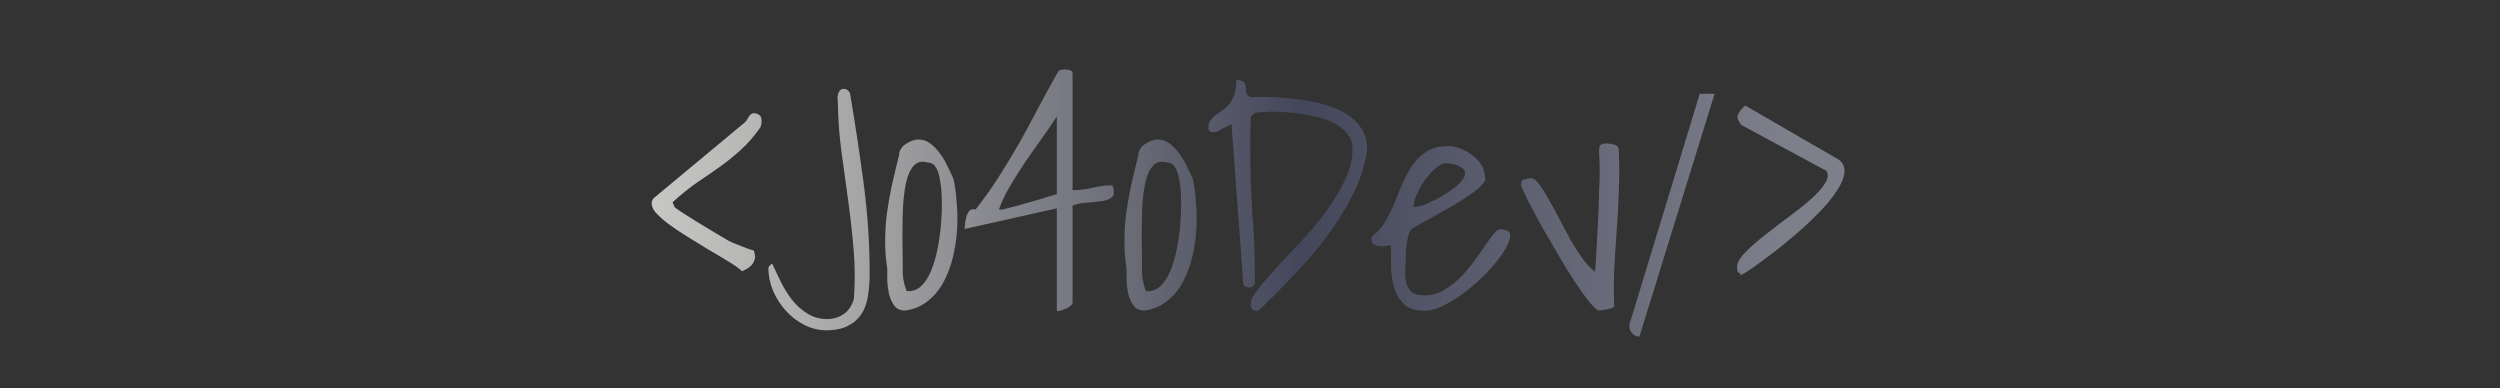 <svg width="483" height="75" viewBox="0 0 483 75" fill="none" xmlns="http://www.w3.org/2000/svg">
<rect x="0" y="0" width="483" height="75" fill="#333333" stroke="none"/>
<g clip-path="url(#clip0_205_2)">
<path d="M126.129 38.555C126.168 38.477 126.188 38.418 126.188 38.379L143.941 23.613C144.137 23.418 144.293 23.203 144.41 22.969C144.566 22.695 144.703 22.48 144.82 22.324C144.977 22.129 145.152 21.992 145.348 21.914C145.582 21.836 145.875 21.855 146.227 21.973C146.773 22.168 147.066 22.5 147.105 22.969C147.184 23.398 147.145 23.867 146.988 24.375C146.949 24.414 146.93 24.473 146.93 24.551C146.93 24.59 146.91 24.629 146.871 24.668C145.582 26.465 144.293 27.93 143.004 29.062C141.754 30.195 140.445 31.25 139.078 32.227C137.711 33.203 136.266 34.199 134.742 35.215C133.258 36.23 131.656 37.52 129.938 39.082L130.348 40.02C130.387 40.098 130.816 40.41 131.637 40.957C132.457 41.465 133.414 42.07 134.508 42.773C135.602 43.438 136.734 44.121 137.906 44.824C139.117 45.527 140.074 46.094 140.777 46.523C140.934 46.602 141.227 46.738 141.656 46.934C142.125 47.129 142.613 47.324 143.121 47.52C143.668 47.715 144.176 47.91 144.645 48.105C145.113 48.262 145.445 48.359 145.641 48.398C145.758 48.828 145.836 49.18 145.875 49.453C145.914 49.727 145.855 50.039 145.699 50.391C145.543 50.859 145.23 51.27 144.762 51.621C144.293 51.973 143.824 52.227 143.355 52.383C142.77 51.836 141.891 51.211 140.719 50.508C139.586 49.805 138.336 49.062 136.969 48.281C135.641 47.461 134.273 46.621 132.867 45.762C131.461 44.902 130.211 44.062 129.117 43.242C128.023 42.422 127.164 41.641 126.539 40.898C125.953 40.117 125.777 39.395 126.012 38.73L126.129 38.555ZM148.453 51.738C148.453 51.621 148.551 51.465 148.746 51.27C148.941 51.074 149.098 50.977 149.215 50.977C149.723 52.109 150.289 53.301 150.914 54.551C151.539 55.801 152.262 56.953 153.082 58.008C153.941 59.062 154.918 59.922 156.012 60.586C157.105 61.289 158.355 61.641 159.762 61.641C161.012 61.641 162.105 61.309 163.043 60.645C163.98 59.98 164.625 59.004 164.977 57.715C165.211 54.512 165.191 51.328 164.918 48.164C164.645 45 164.293 41.855 163.863 38.73C163.434 35.566 163.004 32.422 162.574 29.297C162.145 26.133 161.91 22.949 161.871 19.746C161.871 19.551 161.852 19.316 161.812 19.043C161.812 18.73 161.852 18.438 161.93 18.164C162.008 17.891 162.125 17.656 162.281 17.461C162.438 17.266 162.711 17.168 163.102 17.168C163.531 17.168 163.902 17.441 164.215 17.988C165.191 23.691 166.07 29.492 166.852 35.391C167.633 41.289 168.023 47.129 168.023 52.91C168.023 54.473 167.906 55.918 167.672 57.246C167.477 58.574 167.066 59.707 166.441 60.645C165.816 61.621 164.957 62.383 163.863 62.93C162.77 63.516 161.363 63.809 159.645 63.809C158.16 63.809 156.734 63.457 155.367 62.754C154.039 62.09 152.848 61.172 151.793 60C150.777 58.867 149.957 57.578 149.332 56.133C148.746 54.688 148.453 53.223 148.453 51.738ZM171.422 51.973C171.148 50.176 171.012 48.438 171.012 46.758C171.012 45.039 171.109 43.301 171.305 41.543C171.539 39.785 171.852 37.969 172.242 36.094C172.672 34.18 173.16 32.129 173.707 29.941C173.707 29.512 173.824 29.121 174.059 28.77C174.293 28.379 174.605 28.066 174.996 27.832C175.387 27.559 175.797 27.344 176.227 27.188C176.656 27.031 177.066 26.953 177.457 26.953C178.316 26.953 179.098 27.227 179.801 27.773C180.504 28.32 181.129 28.984 181.676 29.766C182.262 30.547 182.75 31.387 183.141 32.285C183.57 33.145 183.922 33.887 184.195 34.512C184.508 35.879 184.723 37.441 184.84 39.199C184.996 40.918 185.016 42.676 184.898 44.473C184.781 46.27 184.508 48.047 184.078 49.805C183.648 51.523 183.043 53.105 182.262 54.551C181.48 55.996 180.465 57.207 179.215 58.184C178.004 59.16 176.559 59.766 174.879 60C173.98 60 173.297 59.707 172.828 59.121C172.359 58.496 172.008 57.754 171.773 56.895C171.578 55.996 171.461 55.098 171.422 54.199C171.422 53.301 171.422 52.559 171.422 51.973ZM174.41 51.797C174.41 52.188 174.41 52.559 174.41 52.91C174.449 53.262 174.488 53.613 174.527 53.965C174.605 54.277 174.684 54.629 174.762 55.02C174.879 55.371 175.016 55.781 175.172 56.25H175.523C176.461 56.25 177.262 55.938 177.926 55.312C178.59 54.688 179.156 53.887 179.625 52.91C180.094 51.895 180.484 50.781 180.797 49.57C181.109 48.32 181.344 47.109 181.5 45.938C181.695 44.727 181.812 43.613 181.852 42.598C181.93 41.543 181.969 40.703 181.969 40.078V38.906C181.969 38.398 181.949 37.832 181.91 37.207C181.871 36.543 181.793 35.879 181.676 35.215C181.598 34.512 181.461 33.887 181.266 33.34C181.07 32.754 180.816 32.285 180.504 31.934C180.191 31.582 179.781 31.406 179.273 31.406C178.414 31.133 177.672 31.191 177.047 31.582C176.461 31.973 175.973 32.637 175.582 33.574C175.23 34.473 174.957 35.586 174.762 36.914C174.566 38.242 174.449 39.707 174.41 41.309C174.371 42.91 174.352 44.609 174.352 46.406C174.391 48.203 174.41 50 174.41 51.797ZM186.363 44.238C186.363 44.16 186.383 43.906 186.422 43.477C186.461 43.008 186.539 42.539 186.656 42.07C186.773 41.562 186.969 41.133 187.242 40.781C187.555 40.43 187.965 40.332 188.473 40.488C190.191 38.301 191.715 36.152 193.043 34.043C194.41 31.895 195.699 29.766 196.91 27.656C198.121 25.508 199.293 23.34 200.426 21.152C201.598 18.926 202.848 16.641 204.176 14.297C204.371 13.867 204.586 13.613 204.82 13.535C205.055 13.457 205.348 13.418 205.699 13.418C205.934 13.418 206.246 13.457 206.637 13.535C207.027 13.613 207.223 13.867 207.223 14.297V36.738C208.551 36.738 209.84 36.582 211.09 36.27C212.34 35.957 213.629 35.801 214.957 35.801C215.309 36.934 215.27 37.695 214.84 38.086C214.41 38.477 213.766 38.73 212.906 38.848C212.086 38.965 211.148 39.062 210.094 39.141C209.039 39.18 208.082 39.375 207.223 39.727V58.477C207.223 58.672 207.086 58.887 206.812 59.121C206.578 59.316 206.285 59.492 205.934 59.648C205.621 59.766 205.289 59.883 204.938 60C204.625 60.078 204.371 60.117 204.176 60.117V40.254L186.363 44.238ZM204.176 22.5C203.316 23.867 202.34 25.293 201.246 26.777C200.191 28.262 199.137 29.766 198.082 31.289C197.066 32.812 196.09 34.355 195.152 35.918C194.254 37.441 193.531 38.965 192.984 40.488H193.688C194.469 40.293 195.445 40.039 196.617 39.727C197.828 39.375 199 39.043 200.133 38.73C201.266 38.379 202.223 38.086 203.004 37.852L204.176 37.5V22.5ZM217.652 51.973C217.379 50.176 217.242 48.438 217.242 46.758C217.242 45.039 217.34 43.301 217.535 41.543C217.77 39.785 218.082 37.969 218.473 36.094C218.902 34.18 219.391 32.129 219.938 29.941C219.938 29.512 220.055 29.121 220.289 28.77C220.523 28.379 220.836 28.066 221.227 27.832C221.617 27.559 222.027 27.344 222.457 27.188C222.887 27.031 223.297 26.953 223.688 26.953C224.547 26.953 225.328 27.227 226.031 27.773C226.734 28.32 227.359 28.984 227.906 29.766C228.492 30.547 228.98 31.387 229.371 32.285C229.801 33.145 230.152 33.887 230.426 34.512C230.738 35.879 230.953 37.441 231.07 39.199C231.227 40.918 231.246 42.676 231.129 44.473C231.012 46.27 230.738 48.047 230.309 49.805C229.879 51.523 229.273 53.105 228.492 54.551C227.711 55.996 226.695 57.207 225.445 58.184C224.234 59.16 222.789 59.766 221.109 60C220.211 60 219.527 59.707 219.059 59.121C218.59 58.496 218.238 57.754 218.004 56.895C217.809 55.996 217.691 55.098 217.652 54.199C217.652 53.301 217.652 52.559 217.652 51.973ZM220.641 51.797C220.641 52.188 220.641 52.559 220.641 52.91C220.68 53.262 220.719 53.613 220.758 53.965C220.836 54.277 220.914 54.629 220.992 55.02C221.109 55.371 221.246 55.781 221.402 56.25H221.754C222.691 56.25 223.492 55.938 224.156 55.312C224.82 54.688 225.387 53.887 225.855 52.91C226.324 51.895 226.715 50.781 227.027 49.57C227.34 48.32 227.574 47.109 227.73 45.938C227.926 44.727 228.043 43.613 228.082 42.598C228.16 41.543 228.199 40.703 228.199 40.078V38.906C228.199 38.398 228.18 37.832 228.141 37.207C228.102 36.543 228.023 35.879 227.906 35.215C227.828 34.512 227.691 33.887 227.496 33.34C227.301 32.754 227.047 32.285 226.734 31.934C226.422 31.582 226.012 31.406 225.504 31.406C224.645 31.133 223.902 31.191 223.277 31.582C222.691 31.973 222.203 32.637 221.812 33.574C221.461 34.473 221.188 35.586 220.992 36.914C220.797 38.242 220.68 39.707 220.641 41.309C220.602 42.91 220.582 44.609 220.582 46.406C220.621 48.203 220.641 50 220.641 51.797ZM241.617 58.828C241.617 58.047 242.105 57.051 243.082 55.84C244.059 54.59 245.27 53.184 246.715 51.621C248.16 50.059 249.742 48.359 251.461 46.523C253.18 44.688 254.762 42.793 256.207 40.84C257.652 38.848 258.863 36.836 259.84 34.805C260.816 32.734 261.305 30.703 261.305 28.711C261.305 27.656 261.012 26.758 260.426 26.016C259.84 25.234 259.078 24.57 258.141 24.023C257.242 23.477 256.207 23.047 255.035 22.734C253.902 22.422 252.75 22.188 251.578 22.031C250.406 21.836 249.293 21.719 248.238 21.68C247.184 21.602 246.285 21.562 245.543 21.562C245.348 21.562 245.094 21.582 244.781 21.621C244.469 21.621 244.137 21.641 243.785 21.68C243.473 21.68 243.18 21.699 242.906 21.738C242.633 21.777 242.477 21.797 242.438 21.797L241.676 22.5C241.676 22.578 241.656 22.91 241.617 23.496C241.617 24.082 241.598 24.746 241.559 25.488C241.559 26.23 241.559 26.992 241.559 27.773V29.59C241.559 33.535 241.695 37.461 241.969 41.367C242.281 45.234 242.438 49.141 242.438 53.086C242.438 53.32 242.438 53.574 242.438 53.848C242.477 54.121 242.477 54.395 242.438 54.668C242.398 54.902 242.281 55.117 242.086 55.312C241.93 55.469 241.676 55.547 241.324 55.547C241.09 55.547 240.855 55.488 240.621 55.371C240.387 55.254 240.25 55.059 240.211 54.785L237.926 23.965C237.809 24.043 237.594 24.16 237.281 24.316C237.008 24.434 236.715 24.57 236.402 24.727C236.09 24.883 235.777 25.059 235.465 25.254C235.191 25.41 235.016 25.488 234.938 25.488C234.898 25.488 234.82 25.508 234.703 25.547C234.625 25.547 234.566 25.547 234.527 25.547C234.332 25.547 234.098 25.508 233.824 25.43C233.59 25.312 233.473 25.078 233.473 24.727C233.473 24.141 233.59 23.672 233.824 23.32C234.098 22.93 234.43 22.578 234.82 22.266C235.25 21.953 235.699 21.641 236.168 21.328C236.637 21.016 237.066 20.625 237.457 20.156C237.887 19.648 238.219 19.023 238.453 18.281C238.727 17.539 238.863 16.602 238.863 15.469C239.645 15.469 240.133 15.605 240.328 15.879C240.523 16.152 240.641 16.484 240.68 16.875C240.719 17.227 240.758 17.598 240.797 17.988C240.875 18.34 241.168 18.594 241.676 18.75C242.77 18.711 244.078 18.711 245.602 18.75C247.164 18.789 248.785 18.926 250.465 19.16C252.184 19.355 253.863 19.668 255.504 20.098C257.184 20.527 258.668 21.133 259.957 21.914C261.285 22.695 262.32 23.691 263.062 24.902C263.844 26.074 264.195 27.52 264.117 29.238C263.609 32.246 262.633 35.137 261.188 37.91C259.781 40.684 258.102 43.359 256.148 45.938C254.234 48.477 252.145 50.918 249.879 53.262C247.652 55.605 245.426 57.852 243.199 60C243.16 60 243.102 60 243.023 60C242.945 60.039 242.887 60.059 242.848 60.059C242.496 60.059 242.203 59.941 241.969 59.707C241.734 59.473 241.617 59.18 241.617 58.828ZM268.688 47.344C268.492 47.383 268.199 47.441 267.809 47.52C267.418 47.598 267.008 47.617 266.578 47.578C266.148 47.539 265.777 47.422 265.465 47.227C265.113 47.031 264.938 46.699 264.938 46.23C264.938 45.957 264.996 45.762 265.113 45.645C265.23 45.527 265.426 45.352 265.699 45.117C266.559 44.414 267.281 43.516 267.867 42.422C268.492 41.289 269.059 40.098 269.566 38.848C270.074 37.559 270.602 36.289 271.148 35.039C271.734 33.75 272.398 32.598 273.141 31.582C273.883 30.566 274.801 29.746 275.895 29.121C276.988 28.496 278.336 28.203 279.938 28.242C280.602 28.242 281.344 28.398 282.164 28.711C282.984 29.023 283.746 29.453 284.449 30C285.152 30.508 285.738 31.133 286.207 31.875C286.676 32.617 286.91 33.438 286.91 34.336C287.105 34.648 286.91 35.098 286.324 35.684C285.777 36.27 285.016 36.914 284.039 37.617C283.062 38.281 281.949 38.984 280.699 39.727C279.488 40.43 278.316 41.094 277.184 41.719C276.051 42.344 275.055 42.891 274.195 43.359C273.336 43.828 272.77 44.18 272.496 44.414C272.301 44.805 272.145 45.254 272.027 45.762C271.91 46.27 271.812 46.758 271.734 47.227C271.695 47.656 271.656 48.066 271.617 48.457C271.617 48.809 271.617 49.082 271.617 49.277C271.617 50.02 271.578 50.84 271.5 51.738C271.461 52.637 271.5 53.496 271.617 54.316C271.773 55.098 272.105 55.762 272.613 56.309C273.121 56.816 273.98 57.07 275.191 57.07C276.48 57.07 277.691 56.758 278.824 56.133C279.957 55.469 281.012 54.668 281.988 53.73C282.965 52.793 283.844 51.777 284.625 50.684C285.445 49.59 286.168 48.574 286.793 47.637C287.457 46.66 288.043 45.859 288.551 45.234C289.059 44.609 289.488 44.297 289.84 44.297C290.23 44.297 290.641 44.375 291.07 44.531C291.539 44.648 291.773 44.961 291.773 45.469C291.773 46.172 291.48 47.012 290.895 47.988C290.348 48.965 289.605 50 288.668 51.094C287.77 52.188 286.715 53.281 285.504 54.375C284.332 55.43 283.141 56.387 281.93 57.246C280.719 58.066 279.527 58.75 278.355 59.297C277.184 59.805 276.148 60.059 275.25 60.059C273.492 60.059 272.164 59.629 271.266 58.77C270.367 57.91 269.723 56.836 269.332 55.547C268.98 54.258 268.785 52.891 268.746 51.445C268.746 49.961 268.727 48.594 268.688 47.344ZM279.469 31.523C278.805 31.523 278.102 31.855 277.359 32.52C276.617 33.145 275.914 33.926 275.25 34.863C274.625 35.762 274.098 36.699 273.668 37.676C273.277 38.613 273.082 39.395 273.082 40.02C273.668 40.02 274.508 39.805 275.602 39.375C276.734 38.906 277.848 38.34 278.941 37.676C280.035 37.012 280.992 36.309 281.812 35.566C282.633 34.824 283.043 34.121 283.043 33.457C283.043 33.105 282.906 32.812 282.633 32.578C282.359 32.344 282.027 32.148 281.637 31.992C281.285 31.836 280.914 31.719 280.523 31.641C280.133 31.562 279.781 31.523 279.469 31.523ZM293.941 36.035C293.941 35.996 293.922 35.938 293.883 35.859C293.883 35.742 293.883 35.664 293.883 35.625C293.883 35.039 294.117 34.707 294.586 34.629C295.055 34.512 295.484 34.453 295.875 34.453C296.305 34.453 296.793 34.824 297.34 35.566C297.887 36.27 298.492 37.227 299.156 38.438C299.859 39.609 300.562 40.898 301.266 42.305C302.008 43.711 302.75 45.098 303.492 46.465C304.273 47.793 305.055 49.004 305.836 50.098C306.656 51.191 307.438 51.992 308.18 52.5C308.414 48.945 308.59 45.918 308.707 43.418C308.824 40.918 308.902 38.809 308.941 37.09C309.02 35.371 309.059 34.023 309.059 33.047C309.059 32.031 309.039 31.25 309 30.703C309 30.156 308.98 29.805 308.941 29.648C308.941 29.453 308.941 29.316 308.941 29.238C308.941 28.535 309.059 28.105 309.293 27.949C309.566 27.793 309.918 27.715 310.348 27.715C310.855 27.715 311.383 27.793 311.93 27.949C312.477 28.105 312.75 28.496 312.75 29.121C312.867 31.66 312.867 34.238 312.75 36.855C312.672 39.434 312.535 42.012 312.34 44.59C312.145 47.129 311.988 49.629 311.871 52.09C311.754 54.551 311.754 56.934 311.871 59.238C311.793 59.316 311.617 59.414 311.344 59.531C311.07 59.609 310.777 59.688 310.465 59.766C310.152 59.844 309.84 59.902 309.527 59.941C309.254 59.98 309.059 60 308.941 60C308.551 59.922 307.945 59.395 307.125 58.418C306.305 57.402 305.387 56.133 304.371 54.609C303.355 53.086 302.301 51.387 301.207 49.512C300.113 47.637 299.059 45.82 298.043 44.062C297.066 42.305 296.207 40.703 295.465 39.258C294.723 37.812 294.215 36.738 293.941 36.035ZM314.801 62.695L328.395 18.105H331.266L316.734 65.039C316.227 65.039 315.777 64.844 315.387 64.453C314.996 64.062 314.801 63.613 314.801 63.105V62.695ZM335.602 51.328C335.719 50.547 336.285 49.648 337.301 48.633C338.355 47.578 339.586 46.504 340.992 45.41C342.438 44.277 343.941 43.125 345.504 41.953C347.105 40.781 348.512 39.668 349.723 38.613C350.973 37.52 351.91 36.484 352.535 35.508C353.199 34.531 353.297 33.691 352.828 32.988L336.422 24.141C336.305 24.023 336.148 23.789 335.953 23.438C335.758 23.047 335.66 22.773 335.66 22.617C335.66 22.461 335.699 22.285 335.777 22.09C335.895 21.895 336.031 21.68 336.188 21.445C336.344 21.211 336.5 21.016 336.656 20.859C336.852 20.664 337.027 20.508 337.184 20.391L355.113 30.762C356.051 31.387 356.461 32.246 356.344 33.34C356.227 34.395 355.738 35.566 354.879 36.855C354.059 38.145 352.965 39.492 351.598 40.898C350.23 42.305 348.785 43.672 347.262 45C345.738 46.328 344.234 47.559 342.75 48.691C341.266 49.824 339.977 50.781 338.883 51.562C337.828 52.305 337.027 52.812 336.48 53.086C335.973 53.32 335.953 53.242 336.422 52.852C335.992 52.852 335.738 52.656 335.66 52.266C335.621 51.875 335.602 51.562 335.602 51.328Z" fill="url(#paint0_linear_205_2)"/>
</g>
<defs>
<linearGradient id="paint0_linear_205_2" x1="65.233" y1="37.5" x2="483" y2="37.5" gradientUnits="userSpaceOnUse">
<stop stop-color="#F8F8F2"/>
<stop offset="0.237" stop-color="#A7A7A7"/>
<stop offset="0.445" stop-color="#44475A"/>
<stop offset="0.667" stop-color="#7D7F8B"/>
<stop offset="0.719" stop-color="#7D7F8B"/>
<stop offset="0.719" stop-color="#A7A7A7"/>
<stop offset="1" stop-color="#D9D9D9"/>
</linearGradient>
<clipPath id="clip0_205_2">
<rect width="483" height="75" fill="white"/>
</clipPath>
</defs>
</svg>
